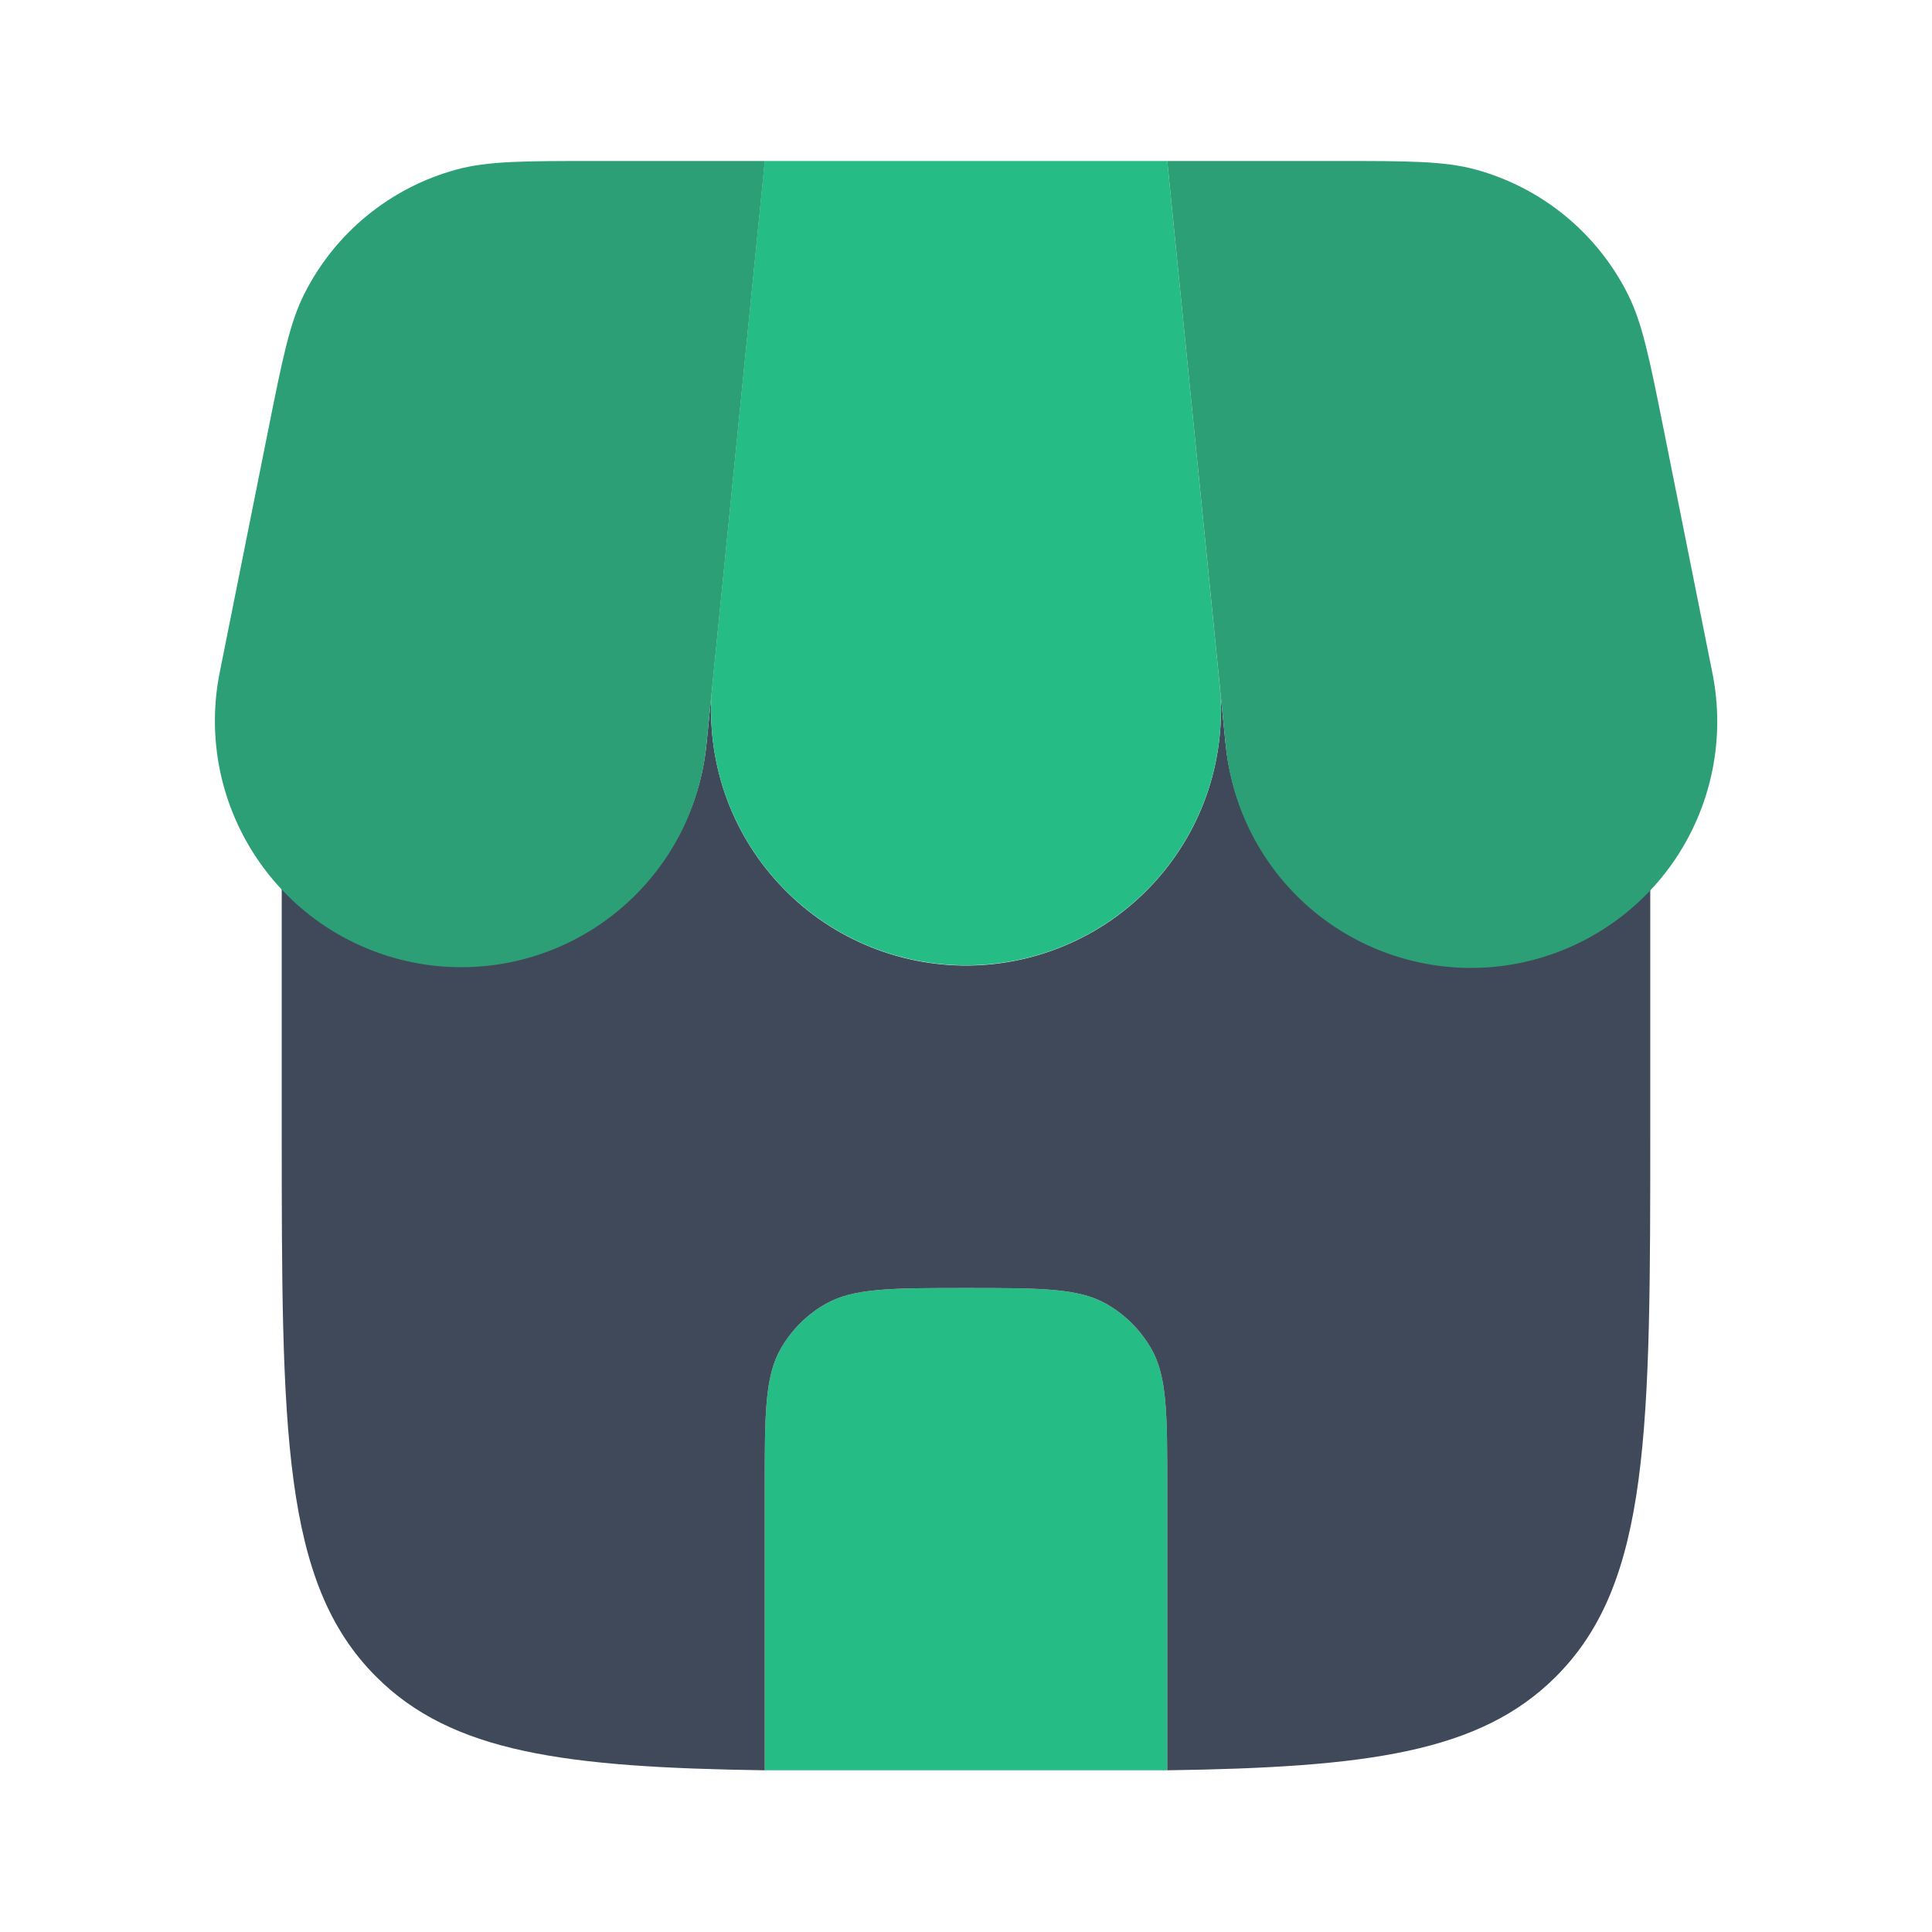 <svg width="40" height="40" viewBox="0 0 40 40" fill="none" xmlns="http://www.w3.org/2000/svg">
<path d="M24.167 36.652V30.833C24.167 29.275 24.167 28.497 23.832 27.917C23.612 27.537 23.297 27.221 22.917 27.002C22.337 26.667 21.558 26.667 20 26.667C18.442 26.667 17.663 26.667 17.083 27.002C16.703 27.221 16.388 27.537 16.168 27.917C15.833 28.497 15.833 29.275 15.833 30.833V36.652H24.167Z" fill="#26BC86"/>
<path fill-rule="evenodd" clip-rule="evenodd" d="M9.553 20C8.07 20 6.755 19.373 5.833 18.388V23.333C5.833 29.618 5.833 32.762 7.787 34.713C9.358 36.287 11.7 36.592 15.833 36.652H24.167C28.3 36.592 30.642 36.285 32.213 34.713C34.167 32.762 34.167 29.618 34.167 23.333V18.39C33.497 19.103 32.635 19.609 31.686 19.846C30.736 20.083 29.738 20.042 28.811 19.728C27.884 19.414 27.068 18.839 26.458 18.073C25.849 17.307 25.473 16.382 25.375 15.408L25.253 14.195C25.325 14.926 25.244 15.663 25.015 16.361C24.786 17.058 24.413 17.7 23.922 18.245C23.431 18.791 22.831 19.228 22.161 19.528C21.491 19.829 20.766 19.986 20.032 19.991C19.298 19.995 18.571 19.846 17.898 19.554C17.224 19.262 16.619 18.832 16.122 18.292C15.624 17.753 15.244 17.116 15.006 16.421C14.769 15.726 14.678 14.99 14.742 14.258L14.627 15.408C14.501 16.666 13.912 17.833 12.974 18.681C12.037 19.53 10.818 20 9.553 20ZM24.167 30.833V36.652H15.833V30.833C15.833 29.275 15.833 28.497 16.168 27.917C16.388 27.537 16.703 27.221 17.083 27.002C17.663 26.667 18.442 26.667 20 26.667C21.558 26.667 22.337 26.667 22.917 27.002C23.297 27.221 23.612 27.537 23.832 27.917C24.167 28.497 24.167 29.275 24.167 30.833Z" fill="#404959"/>
<path d="M15.833 3.333H24.167L25.253 14.195C25.325 14.928 25.242 15.668 25.011 16.367C24.779 17.066 24.404 17.709 23.91 18.254C23.415 18.8 22.811 19.236 22.138 19.534C21.465 19.832 20.736 19.986 20 19.986C19.264 19.986 18.535 19.832 17.862 19.534C17.189 19.236 16.585 18.8 16.09 18.254C15.596 17.709 15.22 17.066 14.989 16.367C14.758 15.668 14.675 14.928 14.747 14.195L15.833 3.333Z" fill="#26BC86"/>
<path d="M5.55 8.918C5.847 7.435 5.995 6.693 6.297 6.092C6.611 5.465 7.054 4.911 7.596 4.467C8.139 4.022 8.769 3.697 9.445 3.512C10.095 3.333 10.85 3.333 12.363 3.333H15.835L14.627 15.408C14.561 16.098 14.355 16.767 14.023 17.375C13.69 17.982 13.237 18.515 12.691 18.942C12.146 19.369 11.519 19.68 10.849 19.857C10.179 20.033 9.48 20.071 8.795 19.969C8.11 19.866 7.453 19.625 6.864 19.261C6.275 18.896 5.767 18.415 5.37 17.847C4.973 17.279 4.696 16.637 4.555 15.959C4.415 15.28 4.414 14.58 4.553 13.902L5.55 8.918ZM34.45 8.918C34.153 7.435 34.005 6.693 33.703 6.092C33.389 5.465 32.946 4.912 32.404 4.467C31.862 4.023 31.233 3.697 30.557 3.512C29.907 3.333 29.15 3.333 27.637 3.333H24.167L25.375 15.408C25.439 16.099 25.643 16.77 25.975 17.38C26.307 17.989 26.76 18.524 27.306 18.953C27.852 19.381 28.48 19.693 29.151 19.87C29.822 20.048 30.522 20.086 31.208 19.984C31.894 19.881 32.553 19.639 33.142 19.273C33.732 18.907 34.241 18.425 34.638 17.856C35.034 17.286 35.311 16.642 35.45 15.962C35.589 15.282 35.588 14.581 35.447 13.902L34.45 8.918Z" fill="#2C9F76"/>
</svg>
